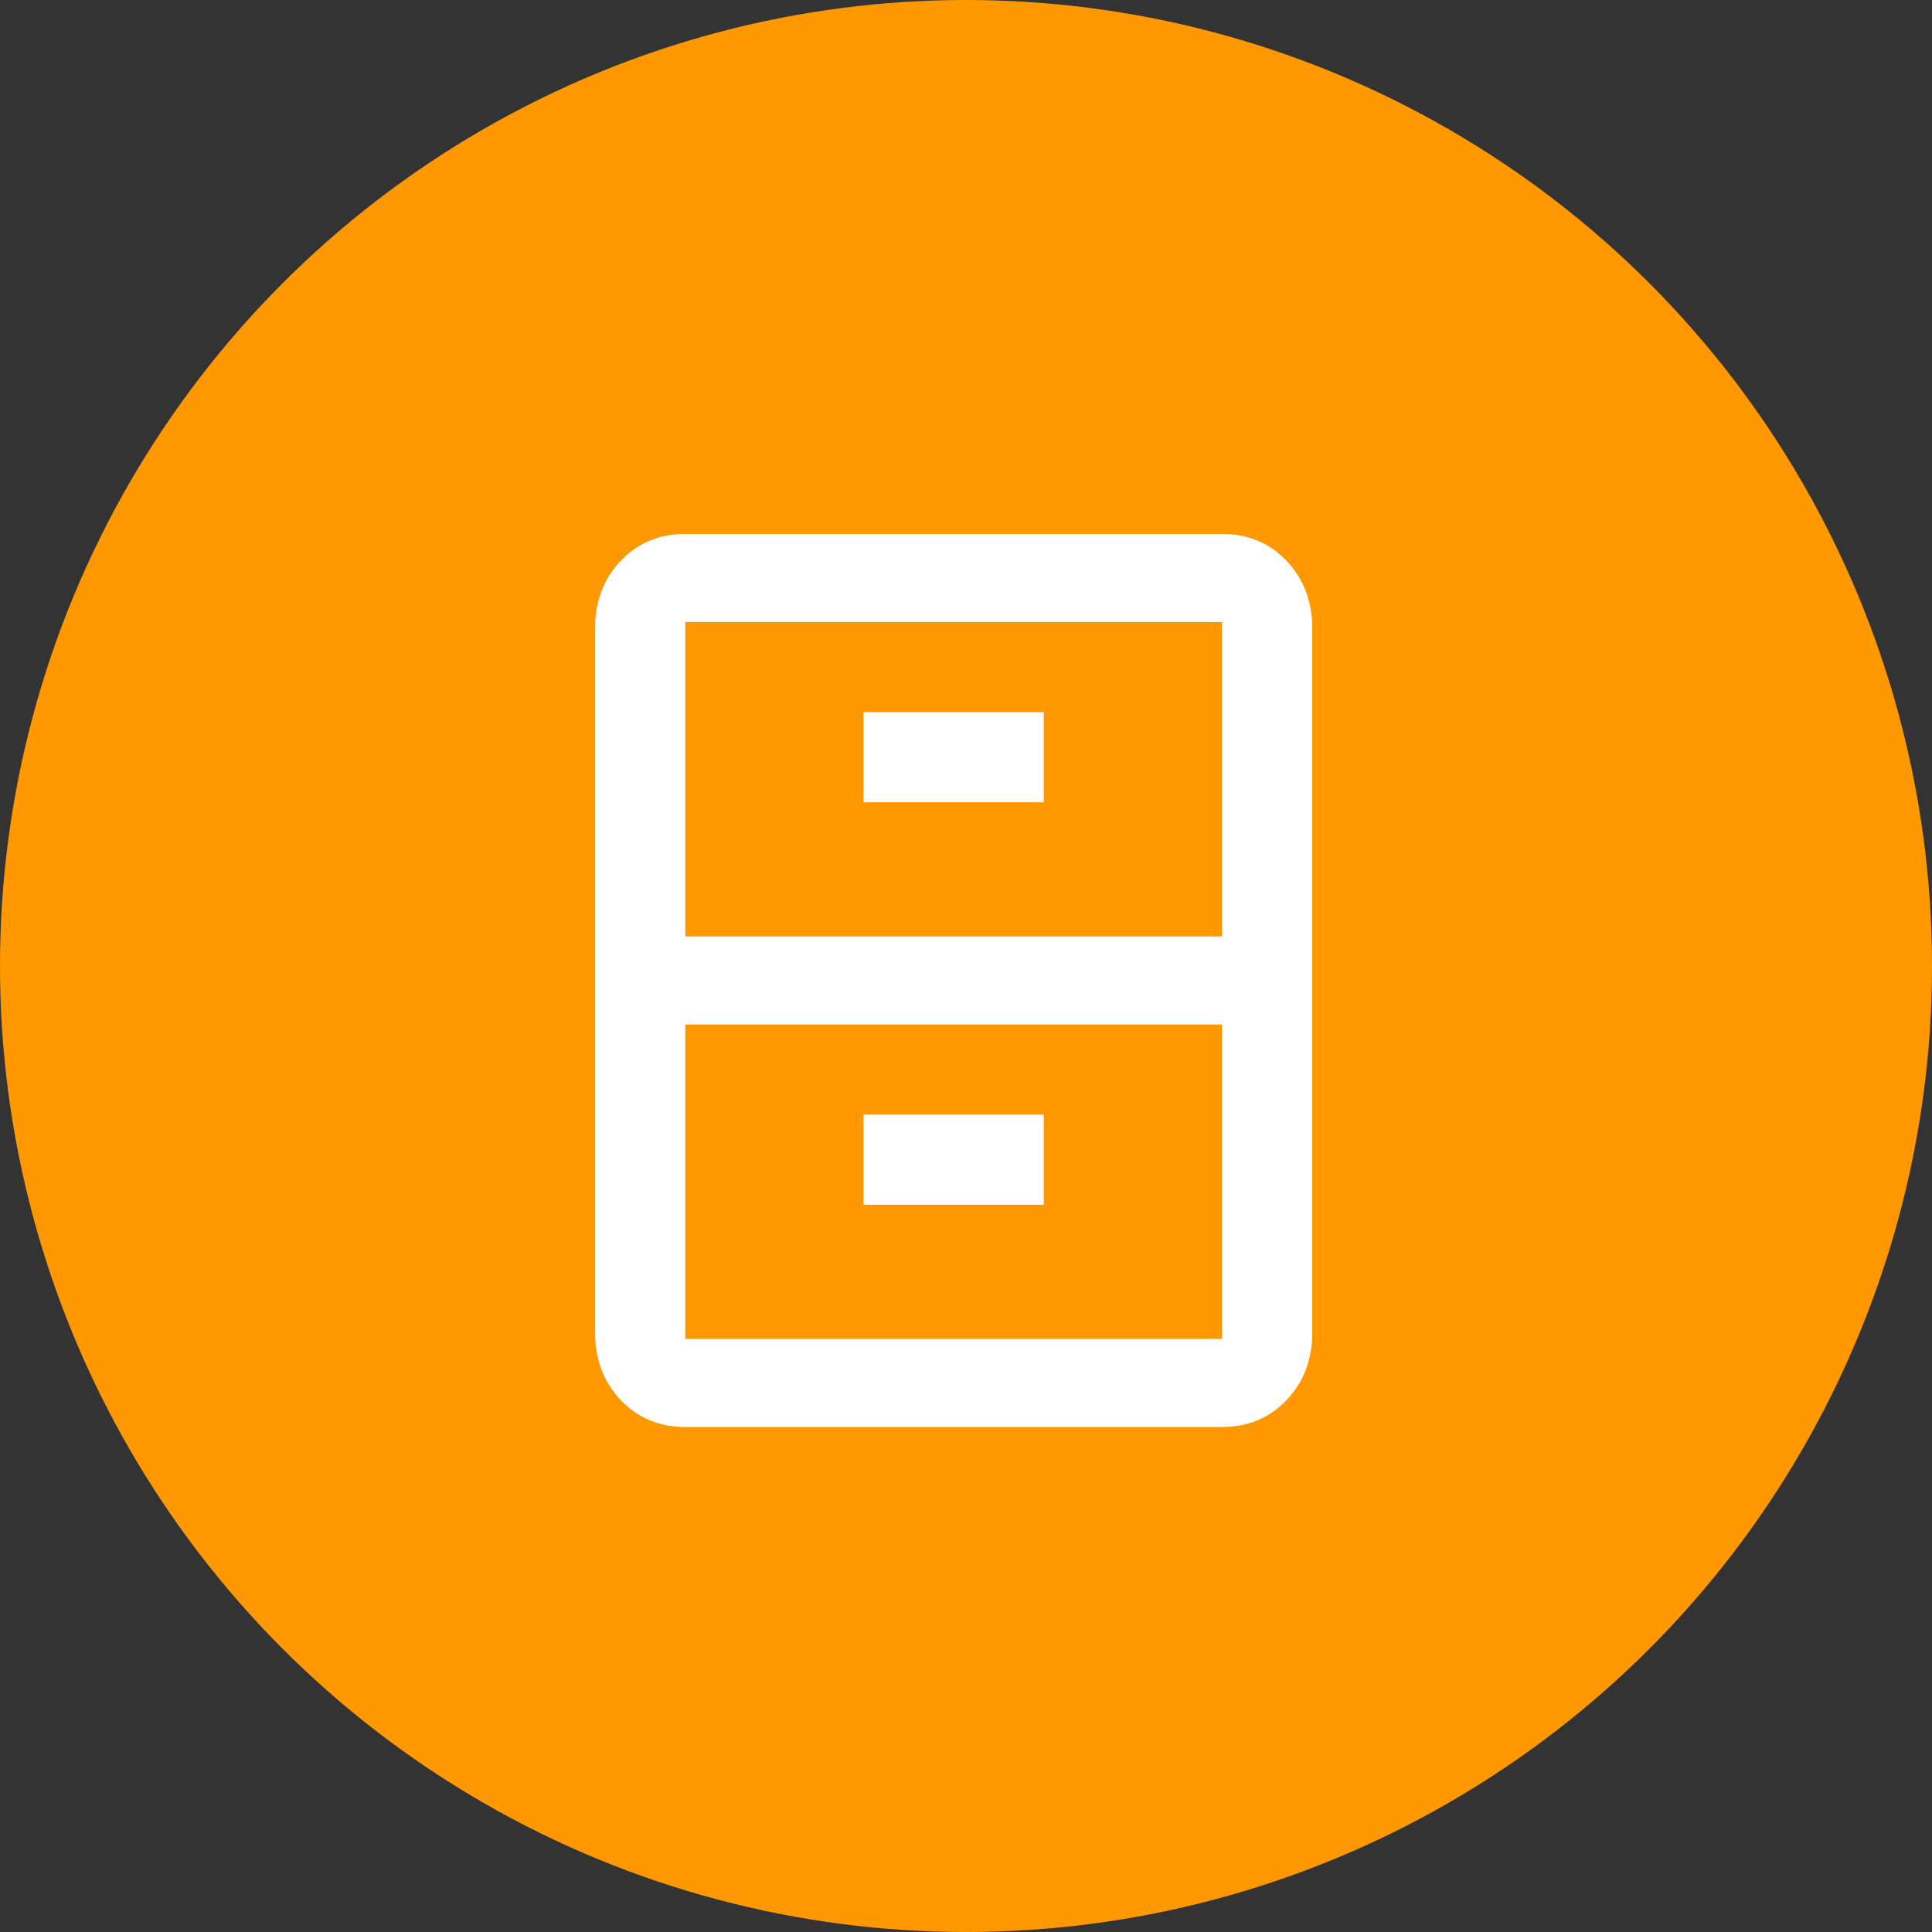 <svg width="36" height="36" viewBox="0 0 36 36" fill="none" xmlns="http://www.w3.org/2000/svg">
<rect x="0" y="0" width="36" height="36" fill="#333333" stroke="none"/>
<circle cx="18" cy="18" r="18" fill="#FF9801"/>
<path d="M19.449 14.949H16.09V13.269H19.449V14.949ZM24.449 11.59V24.949C24.423 25.418 24.254 25.808 23.941 26.121C23.629 26.433 23.238 26.59 22.769 26.59H12.769C12.3 26.59 11.91 26.433 11.597 26.121C11.285 25.808 11.116 25.418 11.09 24.949V11.59C11.116 11.121 11.285 10.73 11.597 10.418C11.91 10.105 12.3 9.949 12.769 9.949H22.769C23.238 9.949 23.629 10.105 23.941 10.418C24.254 10.73 24.423 11.121 24.449 11.59ZM22.769 19.09H12.769V24.949H22.769V19.09ZM22.769 11.59H12.769V17.449H22.769V11.59ZM19.449 20.769H16.09V22.449H19.449V20.769Z" fill="white"/>
</svg>

